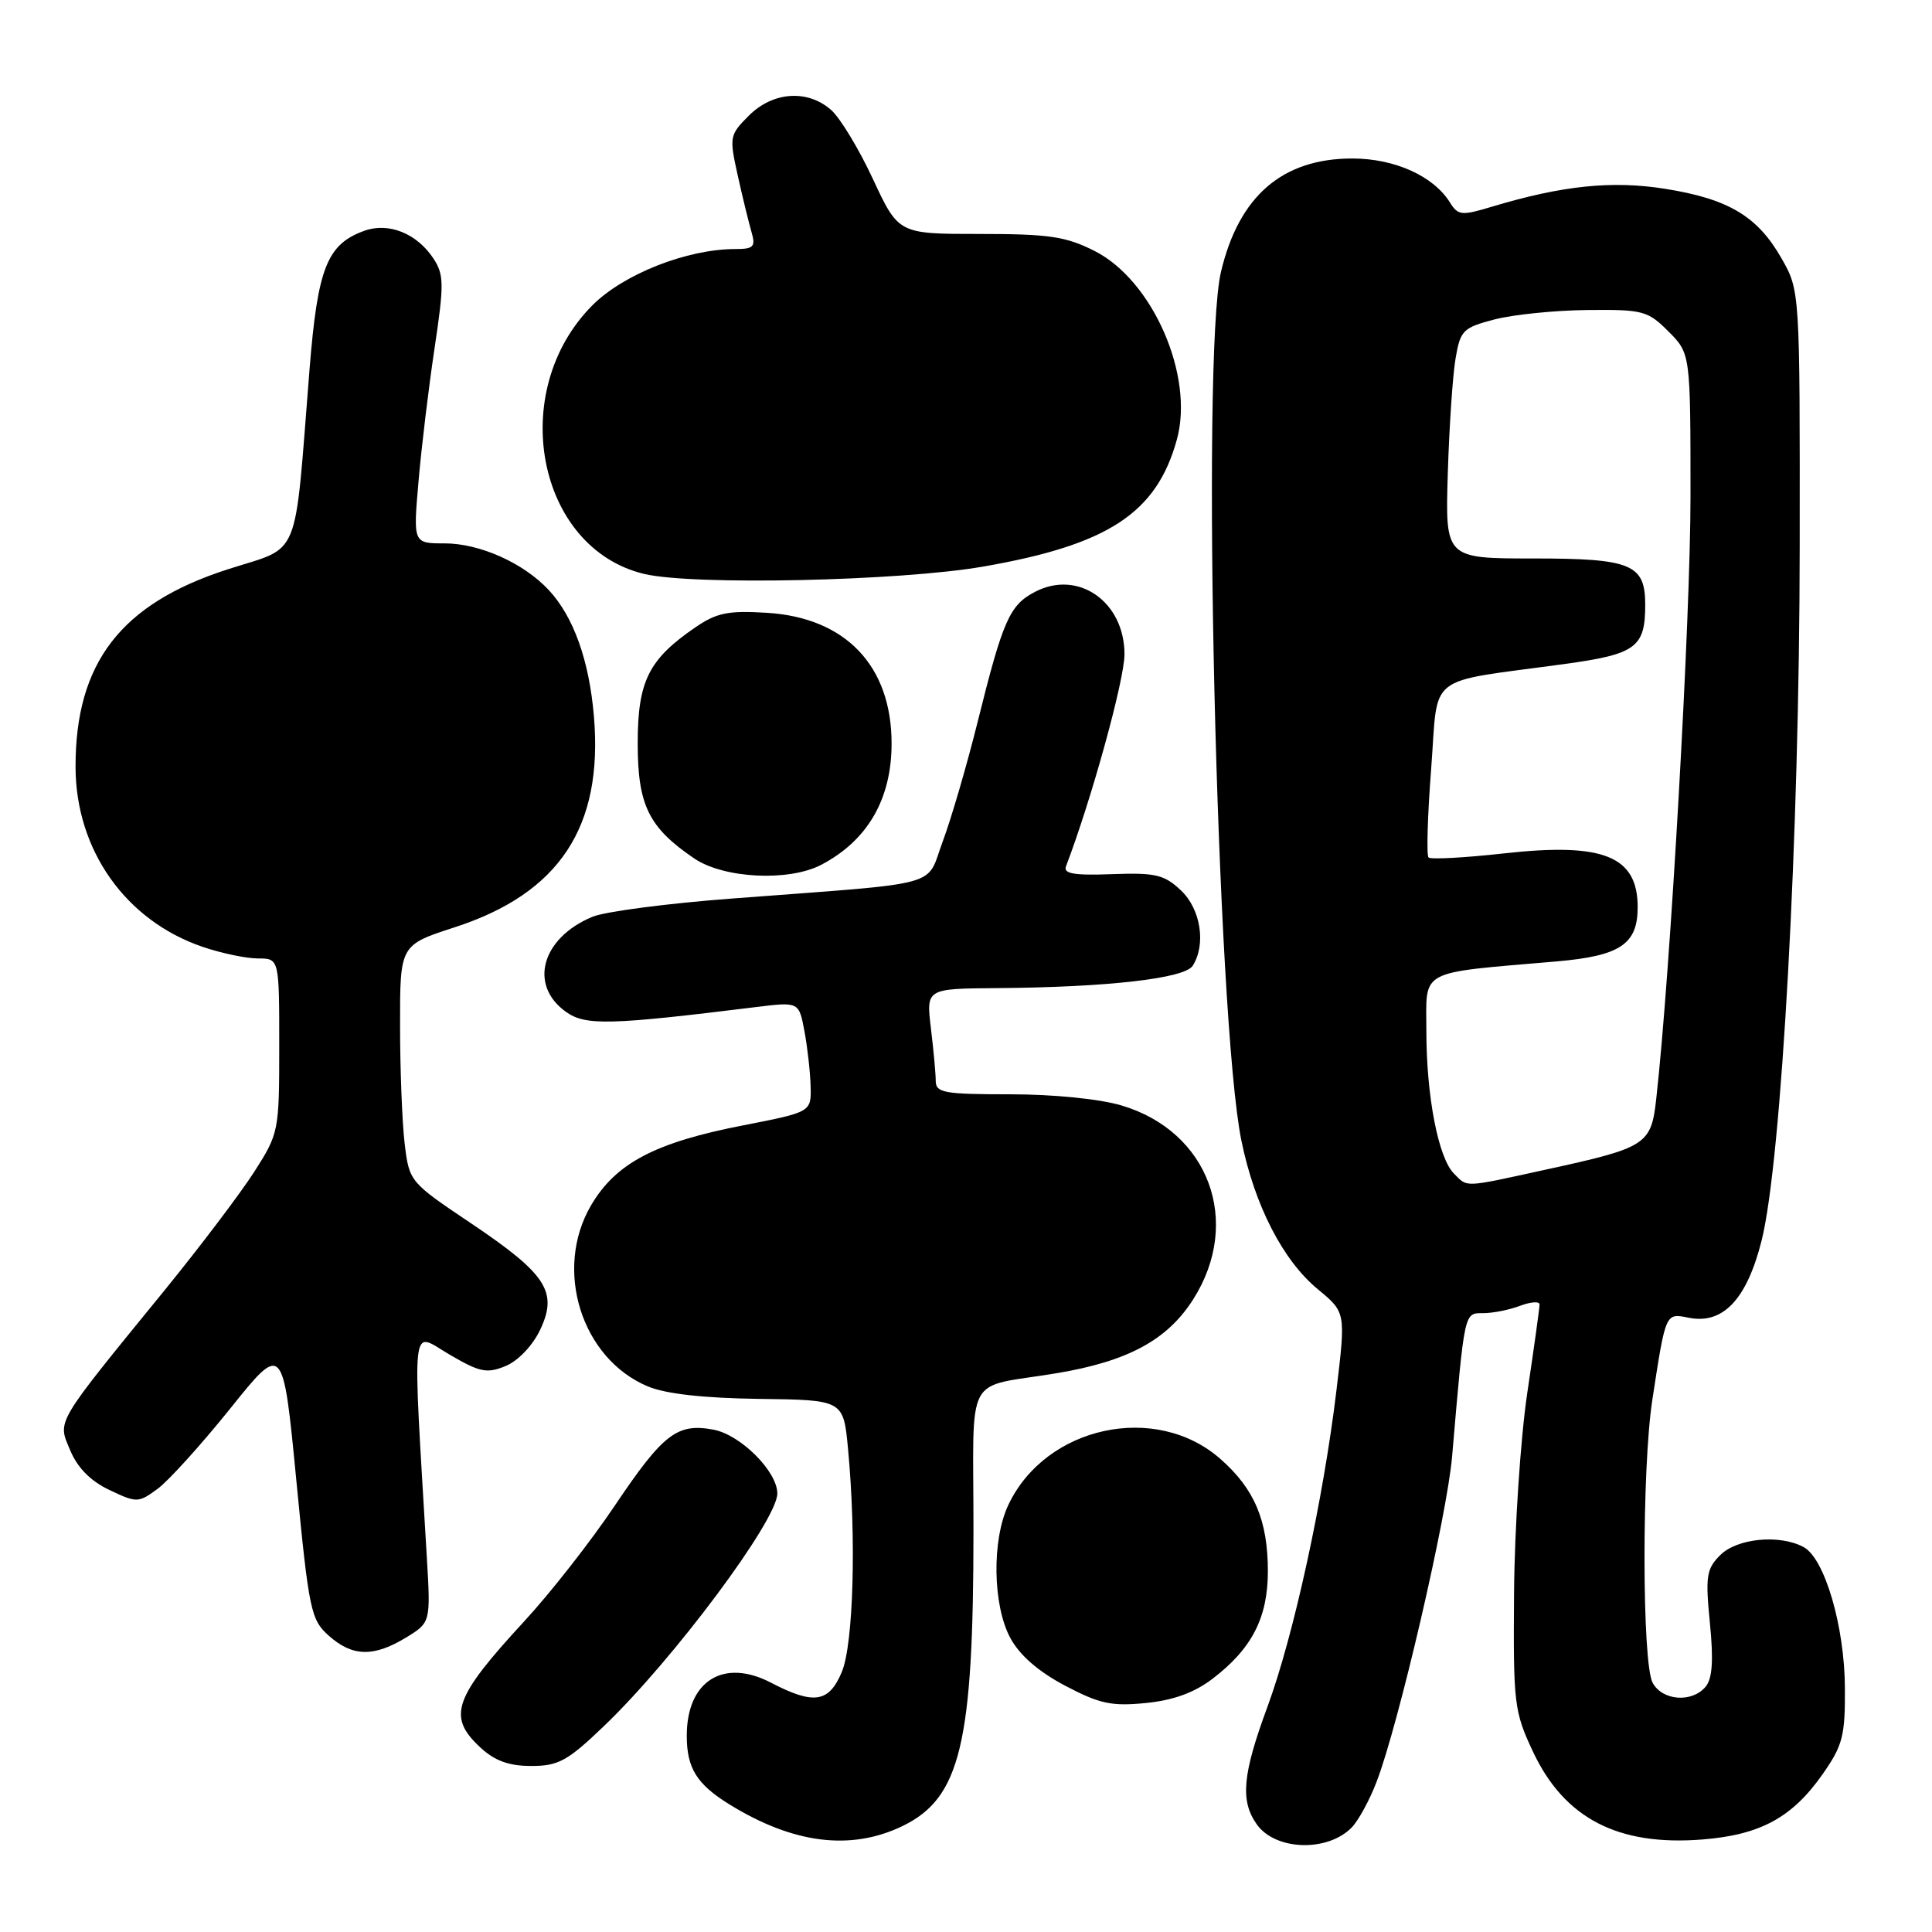 <?xml version="1.0" encoding="UTF-8" standalone="no"?>
<!DOCTYPE svg PUBLIC "-//W3C//DTD SVG 1.1//EN" "http://www.w3.org/Graphics/SVG/1.1/DTD/svg11.dtd" >
<svg xmlns="http://www.w3.org/2000/svg" xmlns:xlink="http://www.w3.org/1999/xlink" version="1.1" viewBox="0 0 256 256">
 <g >
 <path fill="currentColor"
d=" M 179.11 242.15 C 179.99 241.24 181.48 238.53 182.40 236.11 C 185.30 228.59 191.74 200.86 192.41 193.00 C 194.08 173.59 193.99 174.00 196.53 174.00 C 197.82 174.00 200.02 173.56 201.43 173.02 C 202.85 172.49 204.00 172.41 204.00 172.85 C 204.00 173.29 203.27 178.57 202.37 184.58 C 201.48 190.58 200.69 202.47 200.62 211.00 C 200.51 225.77 200.62 226.76 203.12 232.09 C 207.28 240.95 214.40 244.64 225.60 243.74 C 233.24 243.13 237.47 240.84 241.49 235.11 C 244.17 231.29 244.50 230.04 244.46 223.66 C 244.42 215.49 241.78 206.49 238.98 204.99 C 235.79 203.28 230.17 203.83 227.94 206.06 C 226.11 207.89 225.96 208.86 226.57 215.05 C 227.06 220.00 226.90 222.42 226.01 223.49 C 224.21 225.66 220.27 225.37 218.98 222.97 C 217.57 220.33 217.54 194.64 218.94 185.50 C 220.73 173.84 220.67 173.98 223.78 174.61 C 228.31 175.51 231.46 172.17 233.42 164.39 C 236.07 153.82 238.44 110.82 238.47 72.50 C 238.50 38.50 238.50 38.50 236.04 34.20 C 232.86 28.64 229.03 26.36 220.65 25.02 C 213.63 23.90 207.02 24.58 197.68 27.39 C 193.66 28.60 193.20 28.56 192.12 26.82 C 189.93 23.32 184.81 21.01 179.20 21.00 C 169.92 21.00 164.15 25.98 161.78 36.05 C 159.15 47.23 161.22 135.07 164.49 151.13 C 166.24 159.72 170.00 167.03 174.63 170.84 C 178.32 173.89 178.32 173.89 177.09 184.20 C 175.36 198.65 171.42 216.73 167.95 226.14 C 164.63 235.13 164.32 238.58 166.51 241.71 C 168.96 245.21 175.88 245.45 179.11 242.15 Z  M 119.59 241.96 C 127.26 238.24 128.99 231.07 128.99 202.77 C 129.00 181.36 127.59 184.03 140.00 181.96 C 149.48 180.38 154.69 177.55 158.11 172.16 C 164.62 161.91 160.18 149.91 148.61 146.48 C 145.70 145.61 139.56 145.00 133.82 145.00 C 125.14 145.00 124.00 144.80 123.99 143.25 C 123.99 142.29 123.70 139.14 123.35 136.25 C 122.72 131.00 122.72 131.00 132.11 130.93 C 146.78 130.82 156.97 129.65 158.04 127.97 C 159.84 125.13 159.10 120.44 156.47 117.97 C 154.26 115.89 153.10 115.62 147.35 115.83 C 142.31 116.02 140.87 115.77 141.25 114.79 C 144.62 105.96 149.00 90.10 149.00 86.69 C 149.00 79.75 142.89 75.46 137.19 78.40 C 133.77 80.17 132.91 82.10 129.51 95.78 C 128.10 101.43 126.04 108.49 124.93 111.46 C 122.60 117.68 125.52 116.89 97.00 119.06 C 88.47 119.70 80.15 120.79 78.50 121.48 C 71.76 124.28 70.02 130.54 75.00 134.08 C 77.58 135.92 80.78 135.84 100.18 133.44 C 105.86 132.74 105.86 132.74 106.59 136.62 C 106.99 138.75 107.36 142.04 107.41 143.93 C 107.50 147.35 107.50 147.35 98.50 149.11 C 86.81 151.38 81.60 154.12 78.32 159.71 C 73.33 168.22 77.04 180.03 85.85 183.71 C 88.22 184.70 93.24 185.26 100.60 185.36 C 111.76 185.50 111.76 185.50 112.37 192.00 C 113.48 203.76 113.09 217.84 111.55 221.53 C 109.84 225.62 107.84 225.92 102.17 222.97 C 95.85 219.68 91.00 222.73 91.00 230.00 C 91.00 234.28 92.33 236.42 96.62 239.07 C 105.10 244.32 112.74 245.27 119.59 241.96 Z  M 80.00 228.74 C 89.19 219.96 103.00 201.44 103.00 197.90 C 103.00 194.97 98.14 190.12 94.55 189.44 C 89.73 188.54 87.89 189.95 81.46 199.51 C 78.30 204.22 72.92 211.09 69.51 214.78 C 60.08 225.00 59.23 227.45 63.65 231.55 C 65.56 233.32 67.43 234.00 70.40 234.00 C 73.99 234.00 75.20 233.34 80.00 228.74 Z  M 160.66 222.45 C 165.88 218.47 167.99 214.37 168.00 208.22 C 168.00 201.48 166.23 197.28 161.69 193.30 C 153.14 185.80 138.57 188.95 133.62 199.39 C 131.41 204.04 131.53 212.66 133.86 217.02 C 135.10 219.32 137.56 221.47 141.11 223.35 C 145.70 225.77 147.29 226.11 151.82 225.66 C 155.47 225.30 158.25 224.29 160.66 222.45 Z  M 53.79 216.99 C 57.07 214.99 57.07 214.99 56.55 206.24 C 54.65 174.05 54.38 176.45 59.52 179.46 C 63.59 181.85 64.51 182.03 67.01 181.00 C 68.66 180.31 70.58 178.30 71.57 176.21 C 73.96 171.17 72.43 168.82 62.35 162.05 C 54.29 156.64 54.23 156.57 53.62 151.55 C 53.29 148.77 53.01 141.71 53.01 135.86 C 53.00 125.22 53.00 125.22 60.25 122.87 C 74.13 118.36 79.93 109.58 78.70 94.94 C 78.07 87.49 76.00 81.71 72.70 78.17 C 69.37 74.60 63.57 72.00 58.91 72.00 C 54.74 72.00 54.74 72.00 55.46 63.75 C 55.85 59.21 56.81 51.26 57.59 46.08 C 58.85 37.68 58.83 36.40 57.45 34.28 C 55.26 30.94 51.52 29.43 48.31 30.57 C 43.33 32.35 42.09 35.48 41.01 49.00 C 38.95 74.81 39.99 72.27 30.14 75.45 C 16.01 80.01 9.99 87.83 10.01 101.62 C 10.03 112.63 16.64 121.99 26.87 125.47 C 29.34 126.31 32.63 127.00 34.18 127.00 C 37.00 127.00 37.00 127.00 37.00 138.55 C 37.00 149.93 36.95 150.17 33.67 155.30 C 31.83 158.16 26.54 165.15 21.92 170.83 C 7.10 189.01 7.62 188.15 9.30 192.17 C 10.27 194.49 12.00 196.25 14.50 197.43 C 18.12 199.15 18.33 199.15 20.87 197.29 C 22.32 196.23 26.65 191.44 30.50 186.65 C 37.50 177.92 37.50 177.92 39.27 196.21 C 40.94 213.45 41.19 214.63 43.58 216.75 C 46.70 219.53 49.52 219.59 53.79 216.99 Z  M 108.80 114.60 C 114.95 111.39 118.14 105.90 118.14 98.52 C 118.14 88.23 112.05 81.84 101.63 81.20 C 96.47 80.88 94.96 81.19 92.09 83.16 C 85.93 87.39 84.50 90.28 84.50 98.50 C 84.50 106.69 85.94 109.64 91.99 113.75 C 95.89 116.40 104.49 116.84 108.80 114.60 Z  M 130.25 75.08 C 146.84 72.20 153.25 68.00 155.94 58.25 C 158.27 49.81 152.75 37.15 145.03 33.25 C 141.23 31.33 138.99 31.00 129.82 31.00 C 119.06 31.00 119.06 31.00 115.68 23.75 C 113.83 19.76 111.33 15.64 110.14 14.58 C 107.02 11.82 102.42 12.13 99.23 15.32 C 96.67 17.88 96.62 18.14 97.75 23.23 C 98.39 26.13 99.22 29.51 99.58 30.75 C 100.15 32.70 99.86 33.00 97.43 33.00 C 91.05 33.00 82.64 36.31 78.51 40.44 C 67.12 51.85 71.13 72.65 85.36 76.05 C 91.85 77.59 119.12 77.00 130.25 75.08 Z  M 192.66 155.51 C 190.58 153.44 189.00 145.24 189.00 136.58 C 189.00 128.32 187.73 128.99 206.29 127.39 C 214.69 126.66 217.00 125.11 217.00 120.21 C 217.00 113.43 212.46 111.61 199.28 113.08 C 194.06 113.66 189.57 113.90 189.29 113.62 C 189.00 113.34 189.16 108.03 189.64 101.83 C 190.62 89.00 188.66 90.54 207.27 87.99 C 216.78 86.69 218.00 85.79 218.00 80.14 C 218.00 74.76 216.18 74.00 203.18 74.00 C 191.50 74.00 191.50 74.00 191.84 62.75 C 192.03 56.56 192.49 49.70 192.87 47.50 C 193.50 43.77 193.85 43.42 198.02 42.33 C 200.48 41.69 206.02 41.12 210.33 41.08 C 217.69 41.00 218.33 41.17 221.08 43.92 C 224.00 46.85 224.00 46.85 224.00 65.83 C 224.00 82.01 221.33 128.95 219.46 145.61 C 218.78 151.70 218.20 152.07 204.74 155.00 C 193.81 157.39 194.50 157.36 192.66 155.51 Z "/>
</g>
</svg>